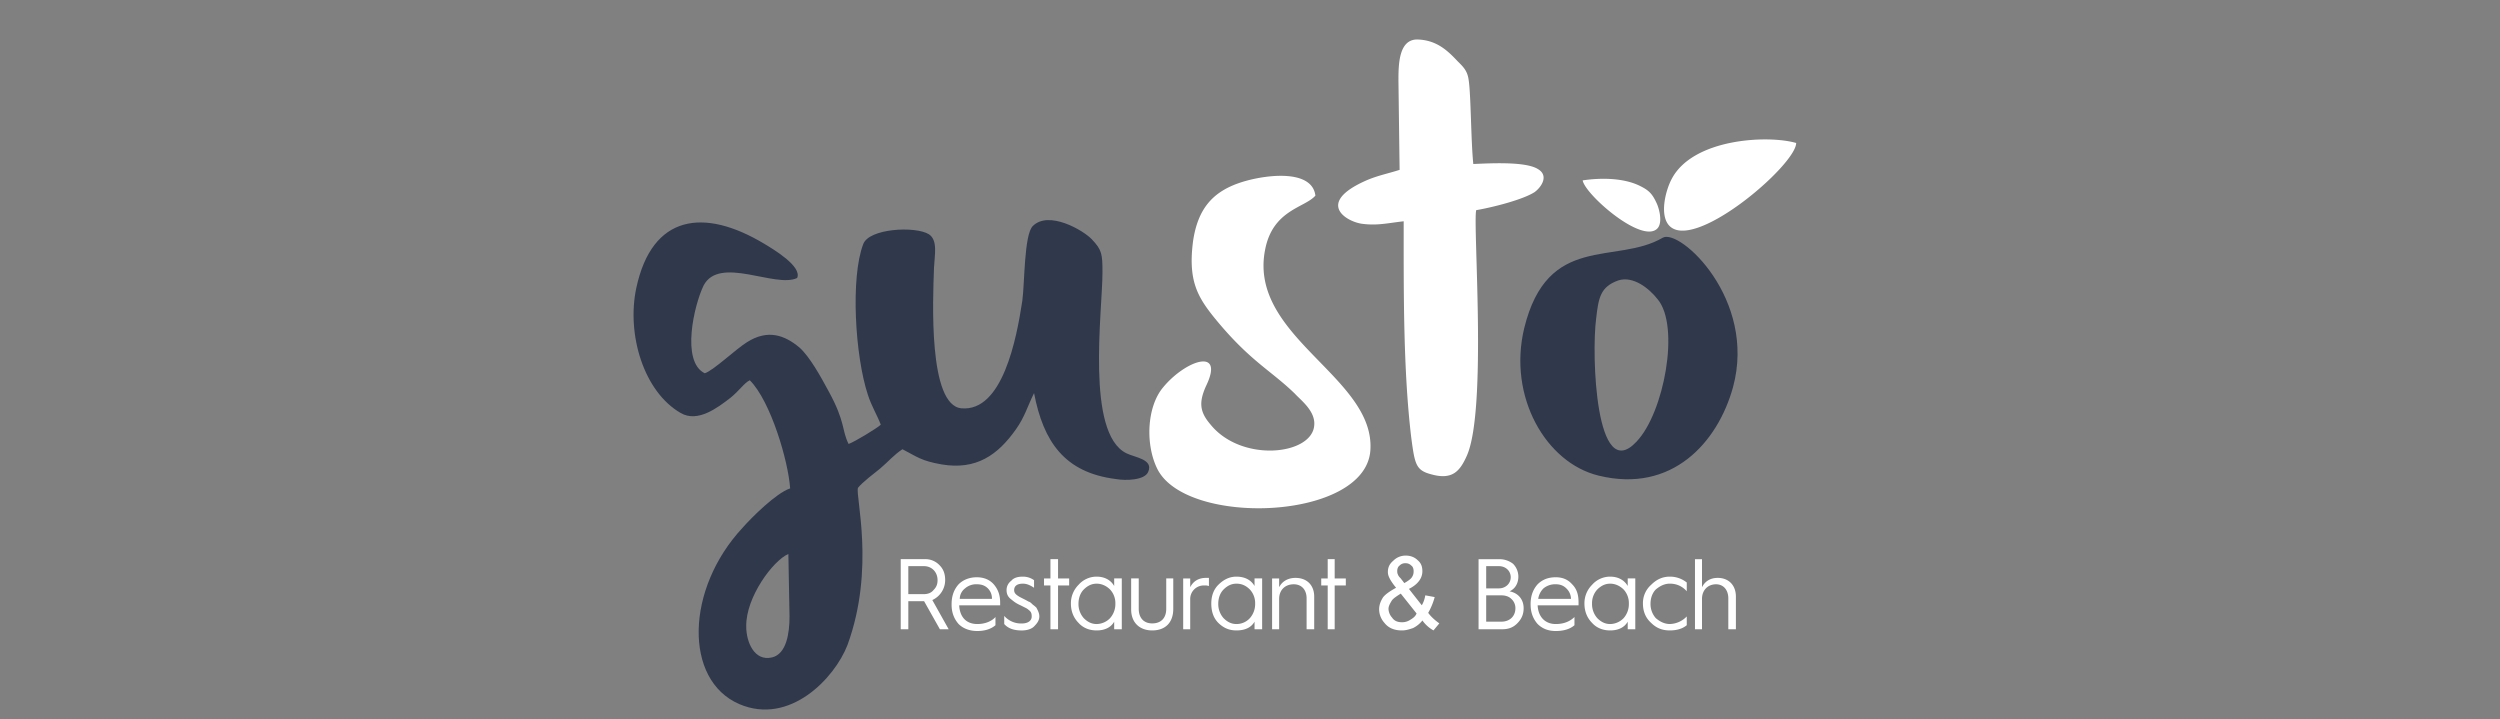 <svg xmlns="http://www.w3.org/2000/svg" viewBox="0 0 103.54 29.794"><rect x="0" y="0" width="103.54" height="29.794" fill="#808080" stroke="none"/><path fill="#fff" d="M57.918 3.356l.048 3.679c-.533.169-.945.242-1.429.46-1.988.896-.849 1.646-.169 1.767.652.097 1.112-.025 1.767-.097 0 2.88-.023 6.173.316 8.979.145 1.09.192 1.334.823 1.5.871.244 1.188-.119 1.478-.773.848-1.912.241-9.609.387-10.167.702-.121 1.938-.436 2.422-.75.291-.218.583-.678.146-.944-.509-.339-2.059-.242-2.688-.218-.098-.92-.098-2.905-.194-3.485-.05-.388-.243-.558-.46-.775-.388-.411-.849-.871-1.648-.896-.799-.023-.799 1.066-.799 1.72m-3.439 4.745c-.146-1.162-2.254-.847-3.198-.509-1.091.388-1.671 1.09-1.866 2.373-.218 1.647.169 2.324.92 3.244 1.429 1.743 2.302 2.131 3.295 3.097.242.268.871.727.798 1.332-.121 1.211-3.004 1.525-4.287-.049-.437-.508-.509-.896-.194-1.598.8-1.645-.872-1.064-1.792.072-.655.801-.727 2.35-.219 3.365 1.211 2.396 8.575 2.131 8.817-.75.243-3.051-5.061-4.72-4.359-8.327.316-1.669 1.648-1.742 2.085-2.25M74.39 5.922c-1.163-.339-4.288-.193-5.161 1.501-.241.459-.483 1.404-.144 1.864.945 1.282 5.305-2.445 5.305-3.365m-8.842 1.549c.096.581 2.471 2.663 3.1 1.985.219-.241.073-.823-.048-1.065-.169-.363-.314-.509-.654-.678-.654-.338-1.598-.363-2.398-.242M37.619 26.062V24.9h.654l.654 1.162h.364l-.678-1.211a.908.908 0 0 0 .532-.822c0-.266-.072-.461-.242-.629a.802.802 0 0 0-.606-.242h-.993v2.904h.315zm0-2.614h.654c.314 0 .557.242.557.58 0 .17-.048.291-.17.412-.097.121-.243.168-.412.168h-.629v-1.16zm1.792 1.596c0 .316.097.582.291.801.193.191.46.289.776.289.29 0 .556-.072.75-.24v-.34c-.122.145-.388.291-.75.291-.461 0-.728-.291-.752-.775h1.696v-.121c0-.314-.097-.557-.267-.75-.17-.193-.412-.291-.702-.291-.291 0-.558.098-.751.291-.194.217-.291.484-.291.822v.023zm.339-.24a.55.55 0 0 1 .219-.436.697.697 0 0 1 .484-.17c.193 0 .338.049.46.17a.583.583 0 0 1 .169.436H39.75zm1.841 1.041c.17.191.412.266.727.266.241 0 .436-.074.533-.193.121-.121.194-.242.194-.387 0-.146-.073-.268-.121-.363a1.054 1.054 0 0 0-.146-.123c-.049-.047-.097-.096-.145-.119-.025 0-.097-.049-.195-.098l-.193-.098c-.17-.096-.243-.168-.243-.289 0-.17.121-.268.364-.268.169 0 .314.074.46.17v-.314a.775.775 0 0 0-.485-.146c-.193 0-.363.051-.46.172a.47.47 0 0 0-.193.387c0 .145.048.266.169.363.121.096.193.168.412.266l.194.098a.52.52 0 0 1 .145.096c.098.072.121.145.121.268 0 .168-.145.289-.411.289a.926.926 0 0 1-.727-.314v.337zm2.229.217v-1.814h.46v-.291h-.46v-.799h-.315v.799h-.266v.291h.266v1.814h.315zm1.598-2.18a.996.996 0 0 0-.75.34 1.08 1.08 0 0 0-.315.775c0 .338.122.604.315.799.194.217.46.314.75.314.364 0 .607-.145.727-.363v.314h.315v-2.105h-.315v.314c-.12-.216-.363-.388-.727-.388m0 1.963c-.218 0-.388-.098-.533-.244a.874.874 0 0 1-.218-.604c0-.217.072-.436.218-.582.145-.145.315-.242.533-.242.219 0 .412.098.557.242a.827.827 0 0 1 .219.582.877.877 0 0 1-.219.604.785.785 0 0 1-.557.244m1.43-.606c0 .557.362.871.871.871.534 0 .873-.314.873-.895v-1.26h-.291v1.26c0 .385-.218.604-.582.604-.339 0-.557-.219-.557-.604v-1.26h-.314v1.284zm2.446.823v-1.234a.56.56 0 0 1 .582-.58.49.49 0 0 1 .193.023v-.338h-.12c-.315 0-.534.145-.655.387v-.363h-.291v2.105h.291zm1.914-2.18c-.291 0-.533.123-.751.34-.194.193-.29.461-.29.775 0 .338.096.604.29.799.219.217.46.314.751.314.388 0 .629-.145.75-.363v.314h.315v-2.105h-.315v.314c-.121-.216-.362-.388-.75-.388m0 1.963c-.218 0-.388-.098-.533-.244a.875.875 0 0 1-.219-.604c0-.217.073-.436.219-.582.145-.145.314-.242.533-.242.242 0 .412.098.557.242a.827.827 0 0 1 .218.582.88.88 0 0 1-.218.604.745.745 0 0 1-.557.244m1.769.217v-1.258c0-.363.242-.605.604-.605.339 0 .533.242.533.582v1.281h.315v-1.355c0-.459-.29-.773-.775-.773-.314 0-.556.145-.677.387v-.363h-.292v2.105h.292zm2.3 0v-1.814h.461v-.291h-.461v-.799h-.289v.799h-.268v.291h.268v1.814h.289zm6.929 0c.266 0 .461-.072.63-.242s.267-.361.267-.629c0-.363-.219-.629-.583-.701.219-.098.364-.316.364-.607a.758.758 0 0 0-.217-.531.92.92 0 0 0-.559-.193h-.872v2.904h.97zm-.654-2.614h.531c.267 0 .485.191.485.459 0 .266-.219.461-.485.461h-.531v-.92zm0 1.209h.629c.169 0 .314.049.411.146a.51.51 0 0 1 .17.387c0 .34-.243.557-.581.557h-.629v-1.09zm1.84.387c0 .316.098.582.291.801.194.191.436.289.75.289.316 0 .582-.072.775-.24v-.34c-.146.145-.388.291-.775.291-.436 0-.727-.291-.75-.775h1.694v-.121c0-.314-.071-.557-.265-.75-.171-.193-.388-.291-.68-.291-.314 0-.556.098-.75.291-.193.217-.291.484-.291.822v.023zm.315-.24a.754.754 0 0 1 .219-.436.76.76 0 0 1 .508-.17c.169 0 .316.049.436.17a.606.606 0 0 1 .194.436h-1.357zm2.979-.922a.996.996 0 0 0-.75.34 1.077 1.077 0 0 0-.315.775c0 .338.121.604.315.799.193.217.46.314.75.314.364 0 .605-.145.727-.363v.314h.314v-2.105h-.314v.314c-.121-.216-.363-.388-.727-.388m0 1.963c-.217 0-.388-.098-.533-.244a.878.878 0 0 1-.217-.604.83.83 0 0 1 .217-.582c.146-.145.316-.242.533-.242.219 0 .412.098.558.242a.83.83 0 0 1 .217.582.88.88 0 0 1-.217.604.789.789 0 0 1-.558.244m2.471-1.963c-.314 0-.557.123-.775.34a1.01 1.01 0 0 0-.338.775c0 .338.121.604.338.799.219.217.461.314.775.314.291 0 .533-.074.702-.217v-.363a1.002 1.002 0 0 1-.702.314c-.217 0-.411-.098-.581-.244a.88.88 0 0 1-.218-.604c0-.217.073-.436.218-.582.17-.145.364-.242.581-.242.267 0 .51.098.702.316v-.363a1.11 1.11 0 0 0-.702-.243m1.333 2.18v-1.258c0-.363.242-.605.581-.605.314 0 .509.242.509.582v1.281h.314v-1.355c0-.459-.29-.773-.752-.773-.313 0-.531.145-.652.387v-1.162h-.291v2.904h.291zm-11.579-.364a1.146 1.146 0 0 1-.388.314c-.146.049-.29.098-.46.098-.315 0-.557-.098-.726-.314a.851.851 0 0 1-.219-.557c0-.195.073-.363.169-.51.121-.145.314-.264.533-.387-.121-.145-.219-.289-.267-.387s-.073-.17-.073-.266c0-.193.073-.34.219-.461a.712.712 0 0 1 .533-.217c.194 0 .363.072.483.191.146.123.194.268.194.461 0 .268-.169.533-.557.727l.533.678c.073-.121.121-.266.145-.412l.389.072a2.716 2.716 0 0 1-.269.654c.123.17.292.314.461.436l-.242.291a1.392 1.392 0 0 1-.458-.411m-.75-1.549c.169-.096.267-.17.314-.242s.072-.145.072-.242-.024-.193-.098-.242a.312.312 0 0 0-.241-.096.309.309 0 0 0-.242.096c-.072.049-.098.145-.098.217 0 .051 0 .098.025.146.022.072.072.121.12.17l.148.193zm.507 1.258l-.654-.822c-.193.121-.339.219-.387.314-.073.121-.121.219-.121.316a.57.57 0 0 0 .146.361c.096.145.242.195.411.195a.602.602 0 0 0 .339-.098c.121-.072.219-.143.266-.266"/><path fill="#30384C" d="M46.654 18.774c-1.696-.822-.994-5.88-.994-7.502 0-.75-.024-.92-.436-1.356-.364-.387-1.793-1.209-2.447-.557-.364.339-.339 2.396-.437 3.099-.242 1.598-.823 4.6-2.519 4.453-1.38-.121-1.187-4.501-1.138-5.833.023-.508.169-1.137-.219-1.38-.556-.339-2.471-.242-2.712.411-.533 1.38-.339 4.648.193 6.245.146.459.388.848.533 1.234-.145.146-1.114.727-1.333.799-.291-.58-.121-.895-.824-2.178-.339-.631-.798-1.452-1.21-1.815-.605-.508-1.309-.775-2.18-.218-.436.267-1.405 1.186-1.744 1.283-.993-.484-.436-2.833-.049-3.631.654-1.259 2.98.121 3.876-.315.218-.484-1.018-1.21-1.381-1.428-2.471-1.477-4.626-1.211-5.28 1.84-.412 1.936.315 4.308 1.841 5.181.702.41 1.526-.219 2.059-.631.363-.291.557-.605.8-.727.871.871 1.598 3.365 1.671 4.48-.582.191-1.599 1.209-1.962 1.621-2.374 2.541-2.446 6.318-.145 7.311 2.083.895 3.948-1.066 4.481-2.445 1.163-3.172.315-6.197.436-6.512.194-.242.654-.582.921-.801.314-.264.581-.578.921-.797.605.314.775.482 1.623.629 1.429.242 2.325-.387 3.076-1.453.364-.508.485-.969.751-1.5.387 2.01 1.258 3.293 3.391 3.559.412.074 1.187.049 1.333-.291.242-.532-.557-.603-.896-.775zm-14.681 8.454c-.727.17-1.067-.629-1.067-1.281-.024-1.211 1.115-2.736 1.745-3.004l.048 2.592c0 .675-.121 1.548-.726 1.693zM68.867 9.844c-1.938 1.138-4.772-.218-5.741 3.752-.68 2.831.896 5.567 3.077 6.101 3.052.75 4.941-1.381 5.57-3.656.994-3.655-2.204-6.585-2.906-6.197zm-1.09 8.448c-1.695 1.818-1.866-3.605-1.673-5.082.099-.872.171-1.331.921-1.597.606-.193 1.261.314 1.623.775.946 1.113.267 4.718-.871 5.904z"/></svg>